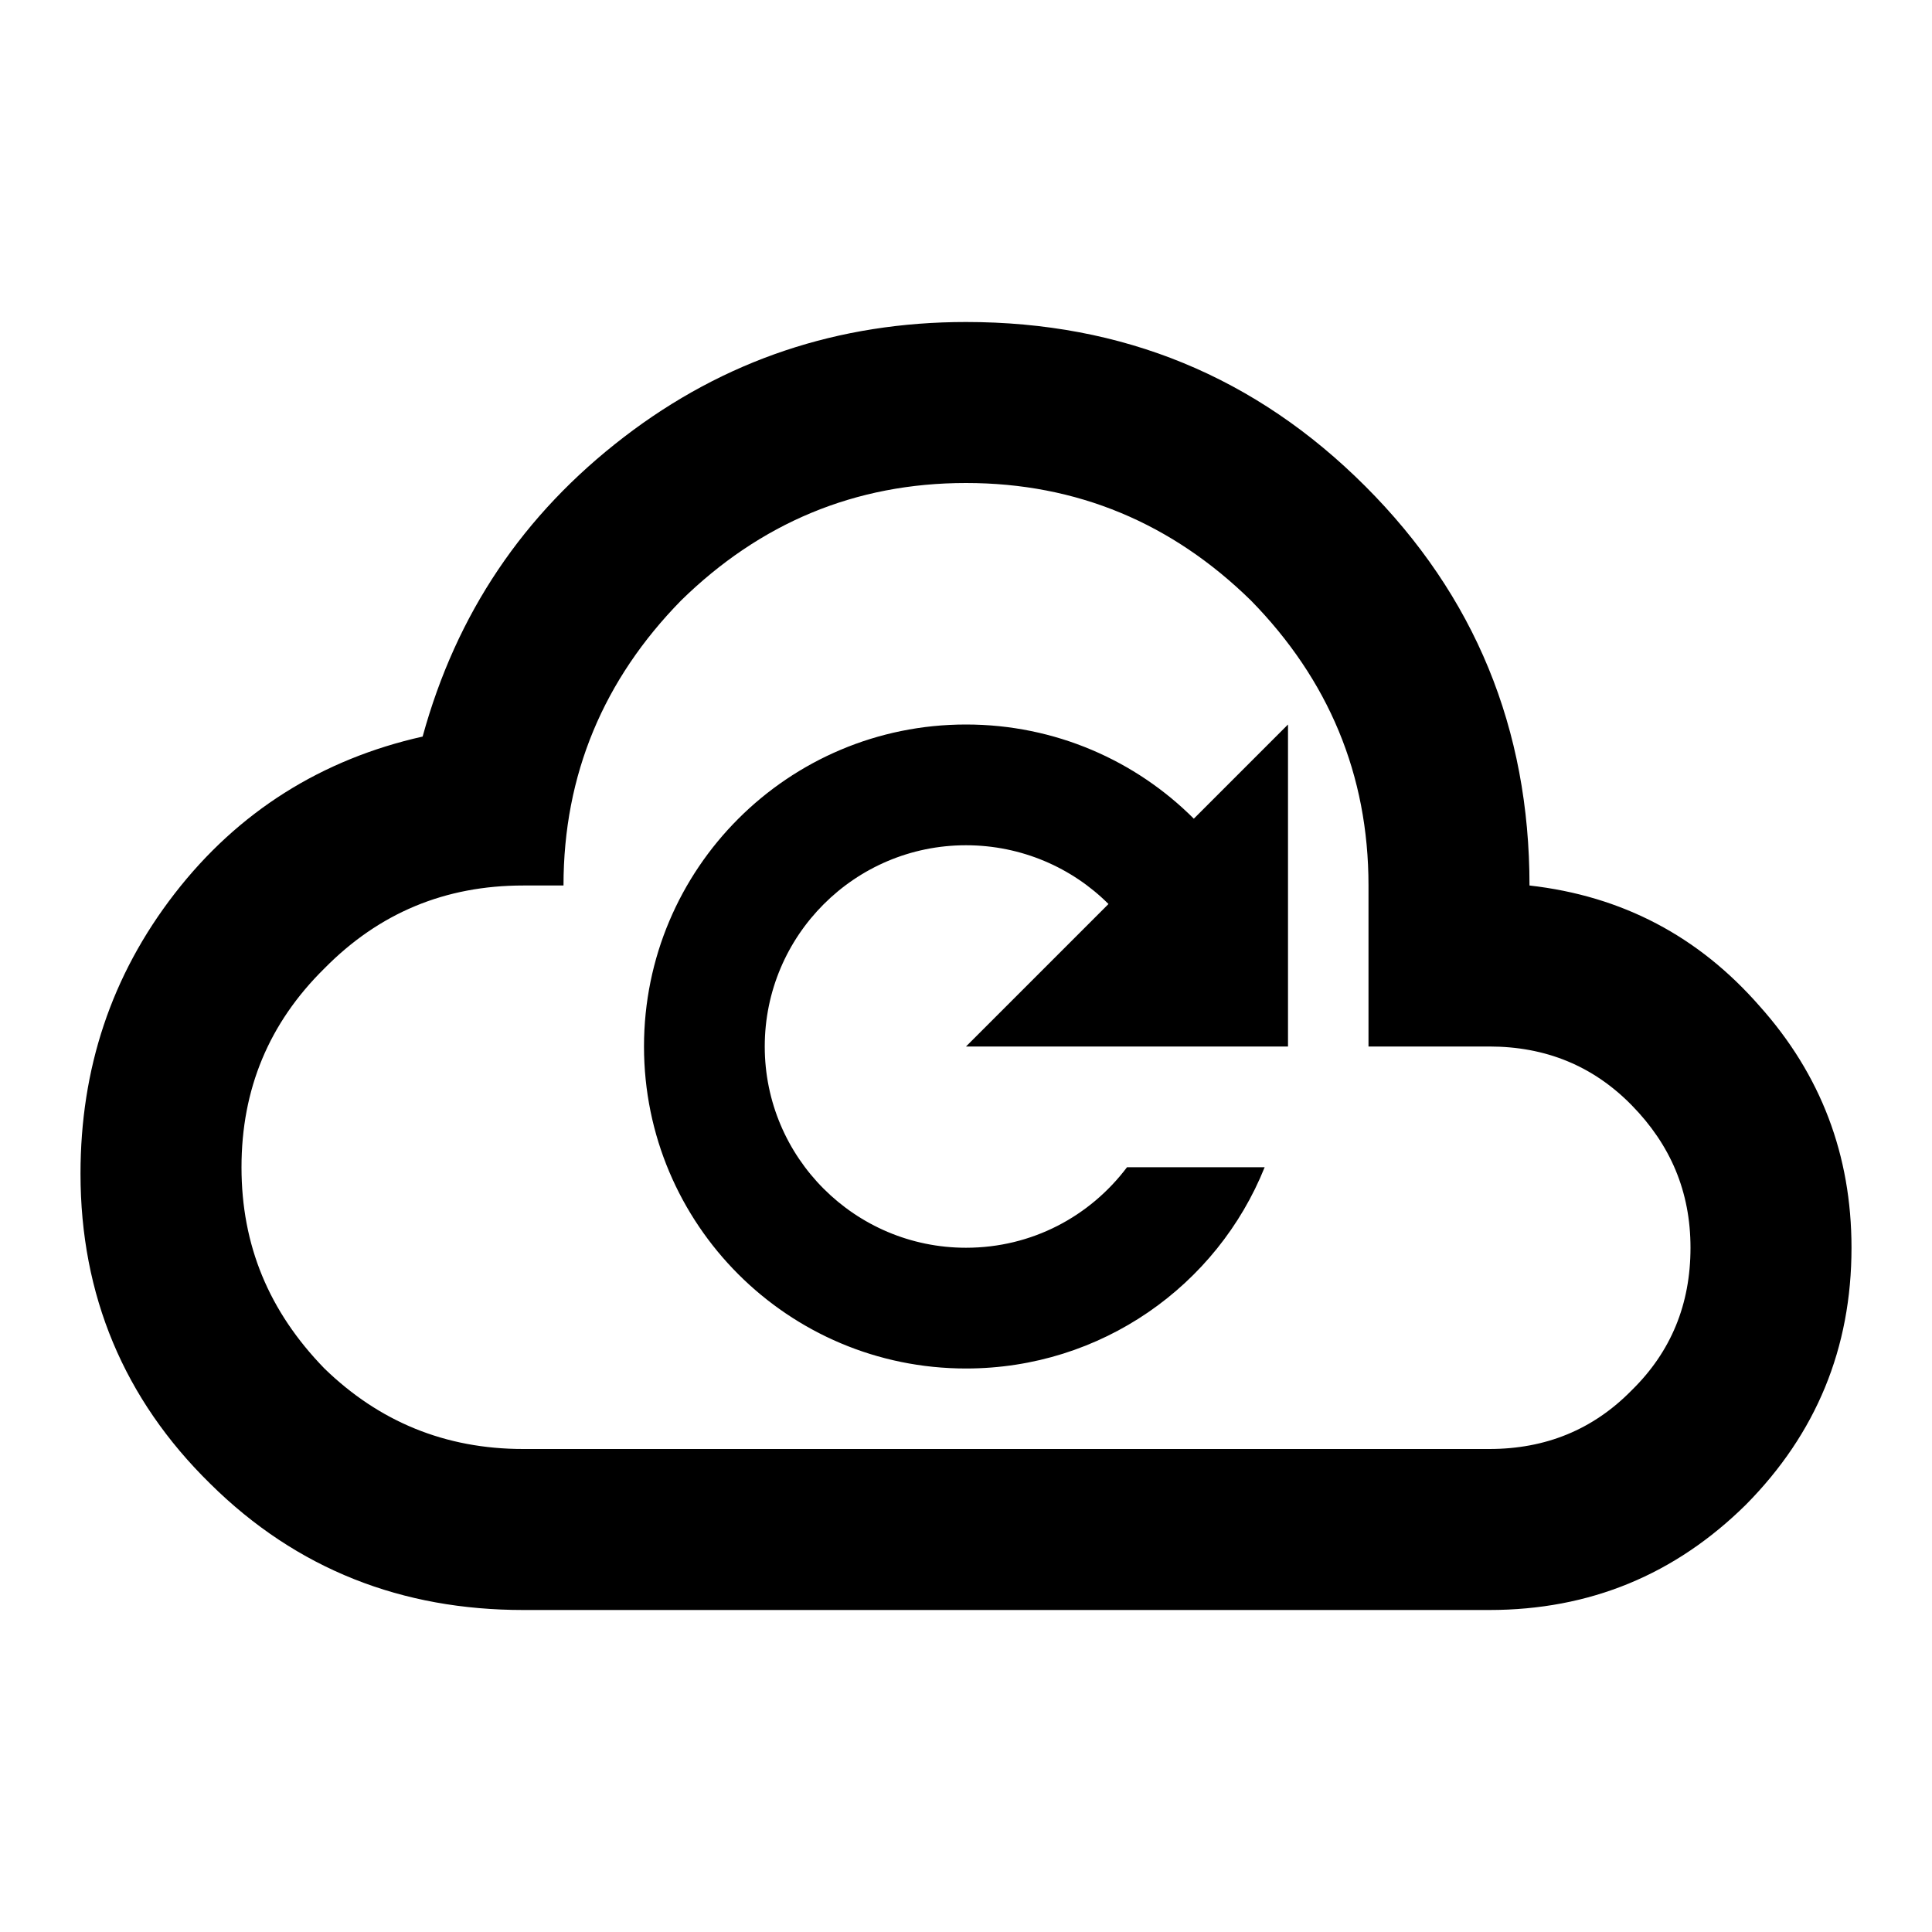 <svg xmlns="http://www.w3.org/2000/svg" viewBox="0 0 24 24" fill="currentColor"><path transform="" d="M21.86 12.5C21.1 11.63 20.15 11.13 19 11C19 9.05 18.32 7.4 16.96 6.04C15.6 4.68 13.95 4 12 4C10.42 4 9 4.47 7.75 5.43S5.67 7.62 5.25 9.15C4 9.43 2.96 10.08 2.17 11.1S1 13.28 1 14.58C1 16.09 1.54 17.38 2.61 18.43C3.69 19.5 5 20 6.5 20H18.5C19.75 20 20.81 19.56 21.69 18.69C22.56 17.81 23 16.75 23 15.5C23 14.35 22.62 13.35 21.86 12.5M20.27 17.27C19.79 17.76 19.2 18 18.5 18H6.5C5.53 18 4.71 17.66 4.03 17C3.34 16.29 3 15.47 3 14.5S3.34 12.71 4.03 12.03C4.71 11.34 5.53 11 6.5 11H7C7 9.62 7.5 8.44 8.46 7.46C9.44 6.5 10.62 6 12 6S14.56 6.5 15.54 7.46C16.5 8.44 17 9.62 17 11V13H18.5C19.2 13 19.79 13.24 20.27 13.73S21 14.8 21 15.5 20.76 16.79 20.27 17.27M14.83 10.17L16 9V13H12L13.77 11.23C13.32 10.78 12.69 10.5 12 10.5C10.62 10.5 9.5 11.62 9.5 13S10.62 15.5 12 15.5C12.82 15.5 13.54 15.11 14 14.5H15.71C15.12 15.97 13.68 17 12 17C9.79 17 8 15.21 8 13S9.79 9 12 9C13.11 9 14.11 9.45 14.83 10.17Z"/></svg>